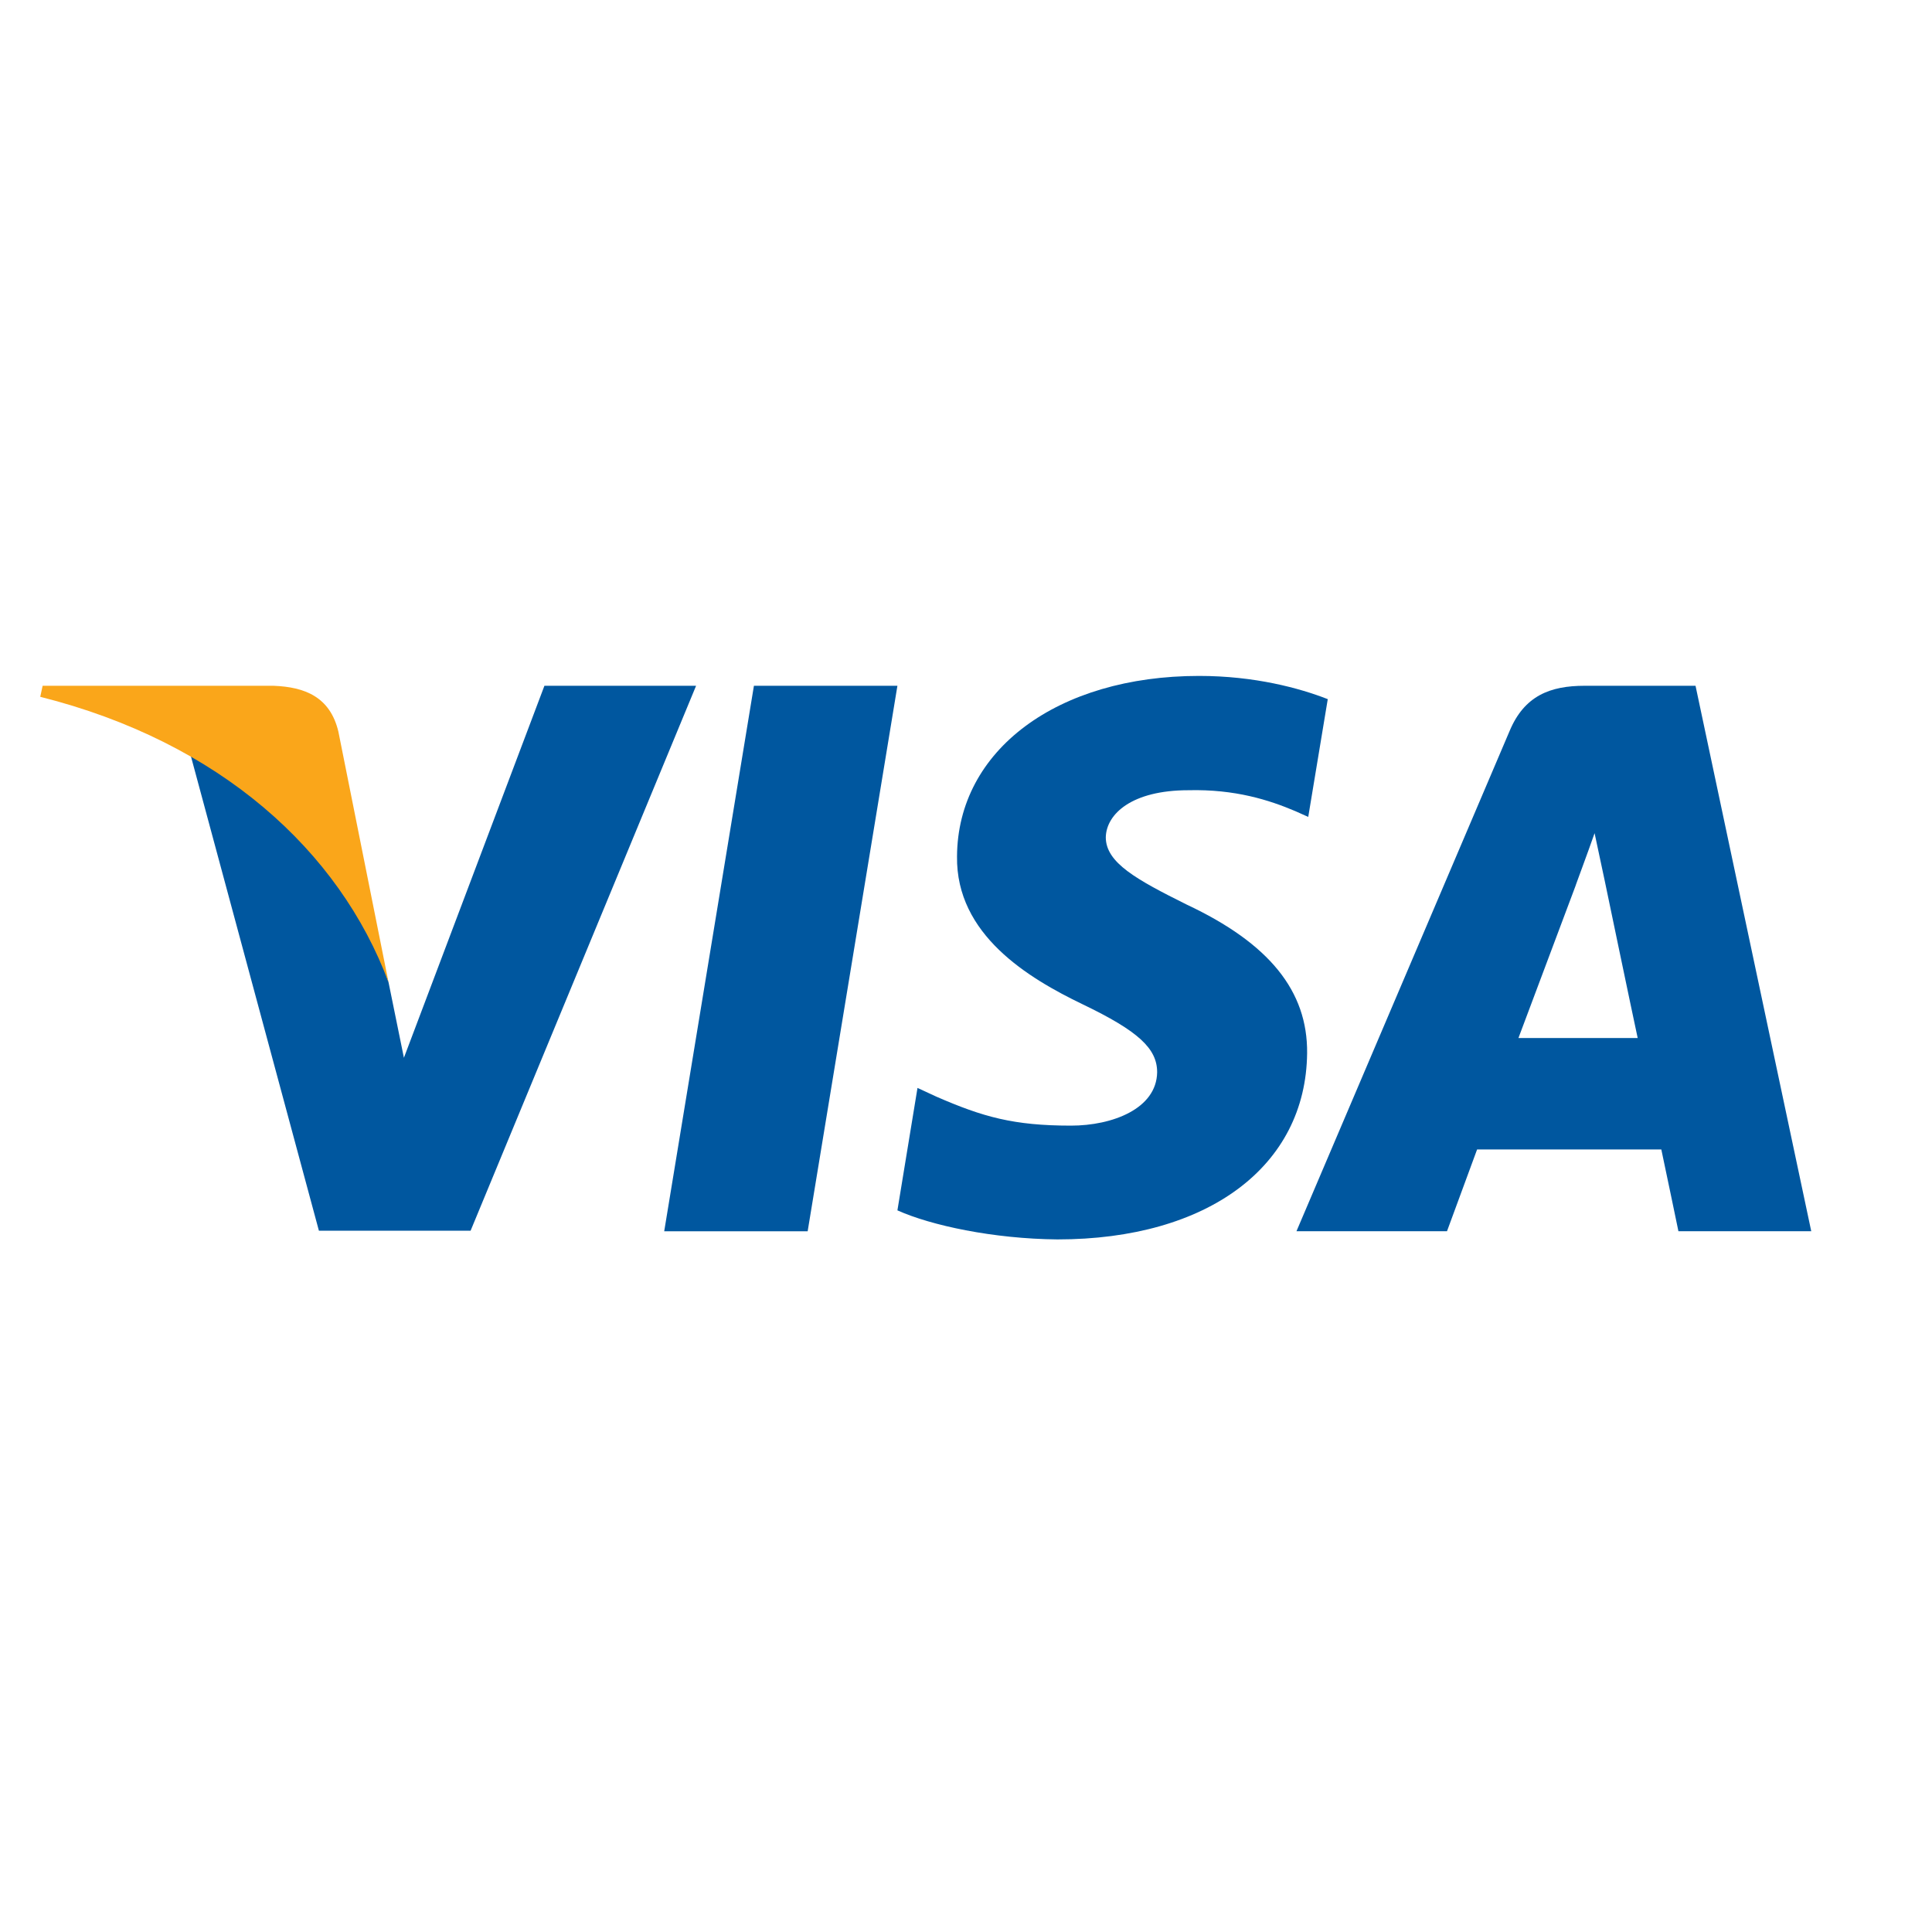 <svg width="48" height="48" viewBox="0 0 48 48" fill="none" xmlns="http://www.w3.org/2000/svg">
<path d="M20.066 30.591H16.502L18.731 17.038H22.296L20.066 30.591Z" fill="#00579F"/>
<path d="M32.988 17.37C32.285 17.095 31.17 16.793 29.791 16.793C26.271 16.793 23.792 18.638 23.777 21.276C23.748 23.223 25.552 24.304 26.901 24.953C28.28 25.616 28.749 26.049 28.749 26.64C28.735 27.548 27.634 27.966 26.608 27.966C25.185 27.966 24.423 27.751 23.264 27.246L22.795 27.029L22.296 30.071C23.132 30.446 24.672 30.778 26.271 30.793C30.011 30.793 32.446 28.976 32.475 26.164C32.489 24.622 31.536 23.439 29.483 22.474C28.236 21.853 27.473 21.435 27.473 20.801C27.487 20.224 28.118 19.633 29.526 19.633C30.684 19.604 31.536 19.878 32.181 20.152L32.503 20.296L32.988 17.37Z" fill="#00579F"/>
<path d="M37.725 25.79C38.019 25.011 39.148 21.998 39.148 21.998C39.133 22.027 39.441 21.205 39.617 20.7L39.866 21.868C39.866 21.868 40.541 25.112 40.688 25.79C40.131 25.79 38.429 25.79 37.725 25.79ZM42.125 17.038H39.368C38.517 17.038 37.872 17.283 37.505 18.163L32.21 30.59H35.95C35.95 30.59 36.566 28.918 36.698 28.558C37.109 28.558 40.747 28.558 41.275 28.558C41.377 29.033 41.7 30.59 41.7 30.59H45L42.125 17.038Z" fill="#00579F"/>
<path d="M13.526 17.038L10.035 26.28L9.653 24.405C9.008 22.243 6.984 19.893 4.726 18.725L7.923 30.576H11.692L17.294 17.038H13.526Z" fill="#00579F"/>
<path d="M6.793 17.038H1.059L1 17.312C5.473 18.437 8.436 21.148 9.653 24.406L8.407 18.177C8.201 17.312 7.571 17.067 6.793 17.038Z" fill="#FAA61A"/>
</svg>
